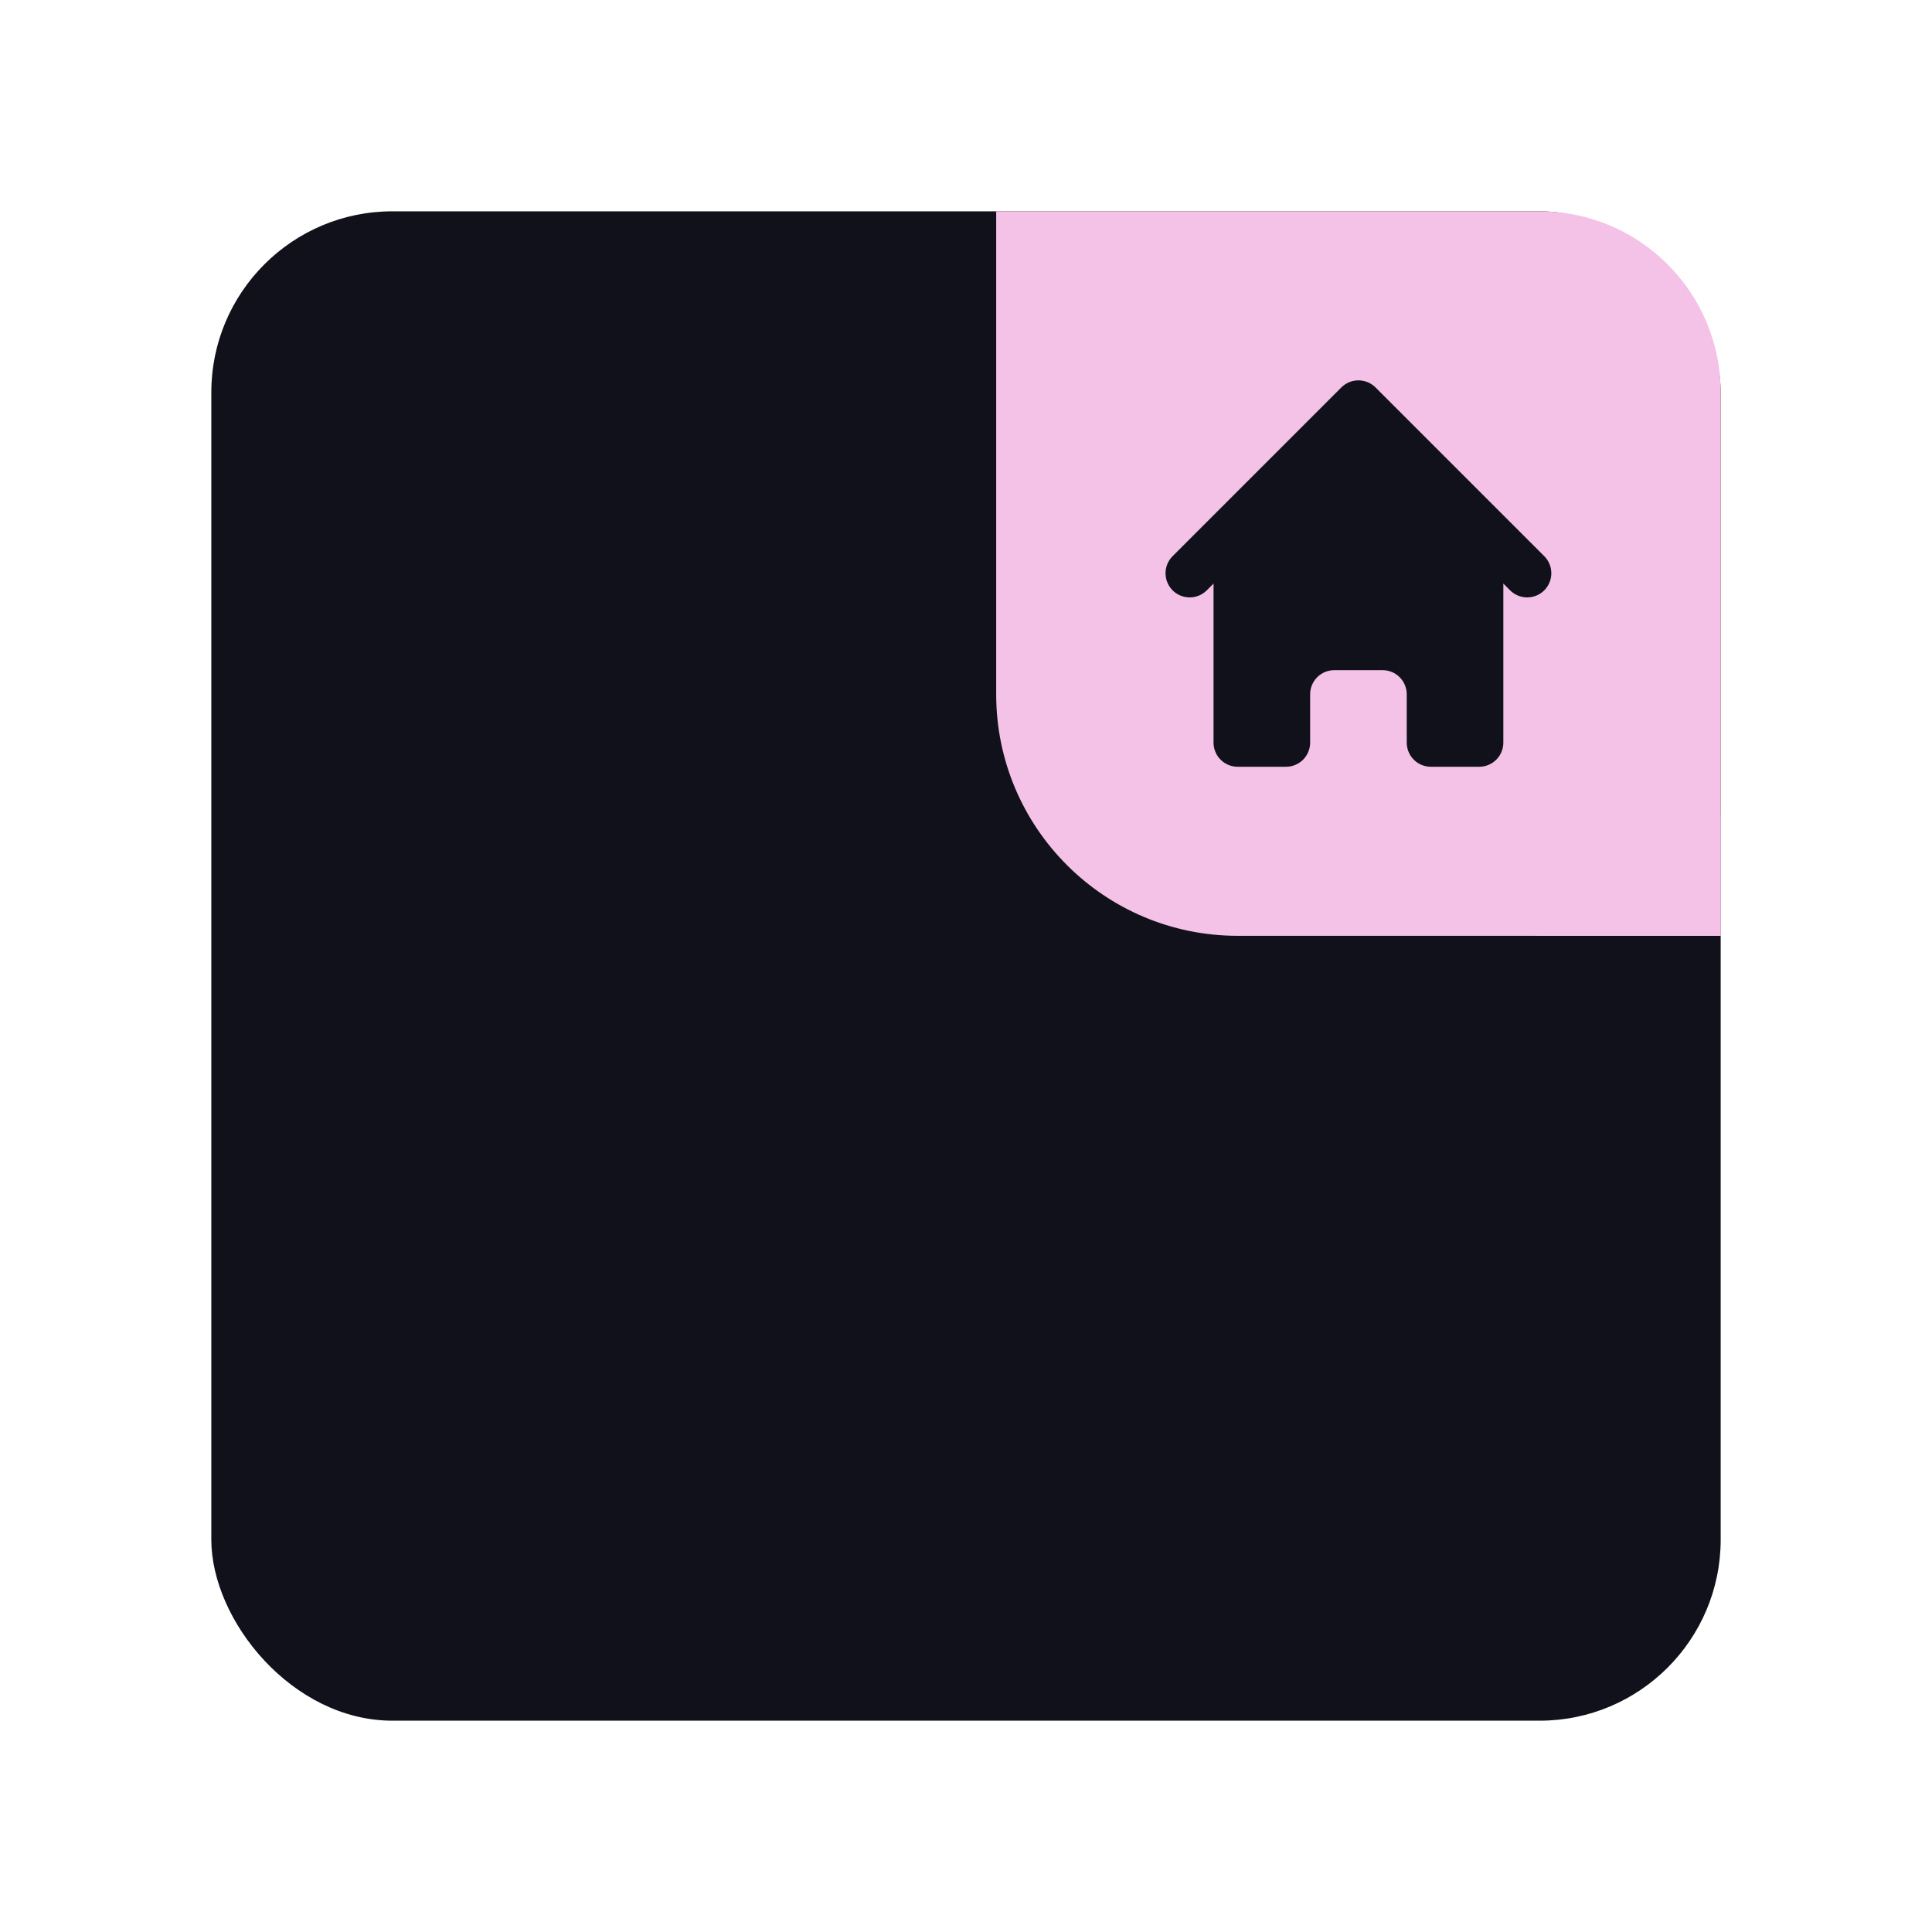 <svg width="64" height="64" viewBox="0 0 64 64" fill="none" xmlns="http://www.w3.org/2000/svg">
<rect x="7" y="7" width="50" height="50" rx="6" fill="#11111b"/>
<g clip-path="url(#clip0)">
<path d="M33 7H51C54.314 7 57 9.686 57 13V31H41C36.582 31 33 27.418 33 23V7Z" fill="#f5c2e7"/>
<g filter="url(#filter0_d)">
<circle cx="57.5" cy="30.5" r="7.5" fill="#f5c2e7"/>
</g>
<path d="M45.566 12.834C45.416 12.684 45.212 12.6 45 12.6C44.788 12.6 44.584 12.684 44.434 12.834L38.834 18.434C38.689 18.585 38.608 18.787 38.61 18.997C38.612 19.207 38.696 19.407 38.844 19.556C38.992 19.704 39.193 19.788 39.403 19.79C39.613 19.792 39.815 19.711 39.966 19.566L40.2 19.331V24.6C40.2 24.812 40.284 25.016 40.434 25.166C40.584 25.316 40.788 25.4 41 25.4H42.6C42.812 25.4 43.016 25.316 43.166 25.166C43.316 25.016 43.4 24.812 43.4 24.6V23C43.4 22.788 43.484 22.584 43.634 22.434C43.784 22.284 43.988 22.2 44.2 22.2H45.8C46.012 22.2 46.216 22.284 46.366 22.434C46.516 22.584 46.6 22.788 46.6 23V24.6C46.6 24.812 46.684 25.016 46.834 25.166C46.984 25.316 47.188 25.4 47.4 25.4H49C49.212 25.4 49.416 25.316 49.566 25.166C49.716 25.016 49.8 24.812 49.8 24.6V19.331L50.034 19.566C50.185 19.711 50.387 19.792 50.597 19.79C50.807 19.788 51.008 19.704 51.156 19.556C51.304 19.407 51.388 19.207 51.39 18.997C51.392 18.787 51.311 18.585 51.166 18.434L45.566 12.834V12.834Z" fill="#11111b"/>
</g>
<defs>
<filter id="filter0_d" x="34" y="11" width="47" height="47" filterUnits="userSpaceOnUse" color-interpolation-filters="sRGB">
<feFlood flood-opacity="0" result="BackgroundImageFix"/>
<feColorMatrix in="SourceAlpha" type="matrix" values="0 0 0 0 0 0 0 0 0 0 0 0 0 0 0 0 0 0 127 0" result="hardAlpha"/>
<feOffset dy="4"/>
<feGaussianBlur stdDeviation="8"/>
<feComposite in2="hardAlpha" operator="out"/>
<feColorMatrix type="matrix" values="0 0 0 0 0 0 0 0 0 0 0 0 0 0 0 0 0 0 0.3 0"/>
<feBlend mode="normal" in2="BackgroundImageFix" result="effect1_dropShadow"/>
<feBlend mode="normal" in="SourceGraphic" in2="effect1_dropShadow" result="shape"/>
</filter>
<clipPath id="clip0">
<path d="M33 7H51C54.314 7 57 9.686 57 13V31H41C36.582 31 33 27.418 33 23V7Z" fill="white"/>
</clipPath>
</defs>
</svg>
